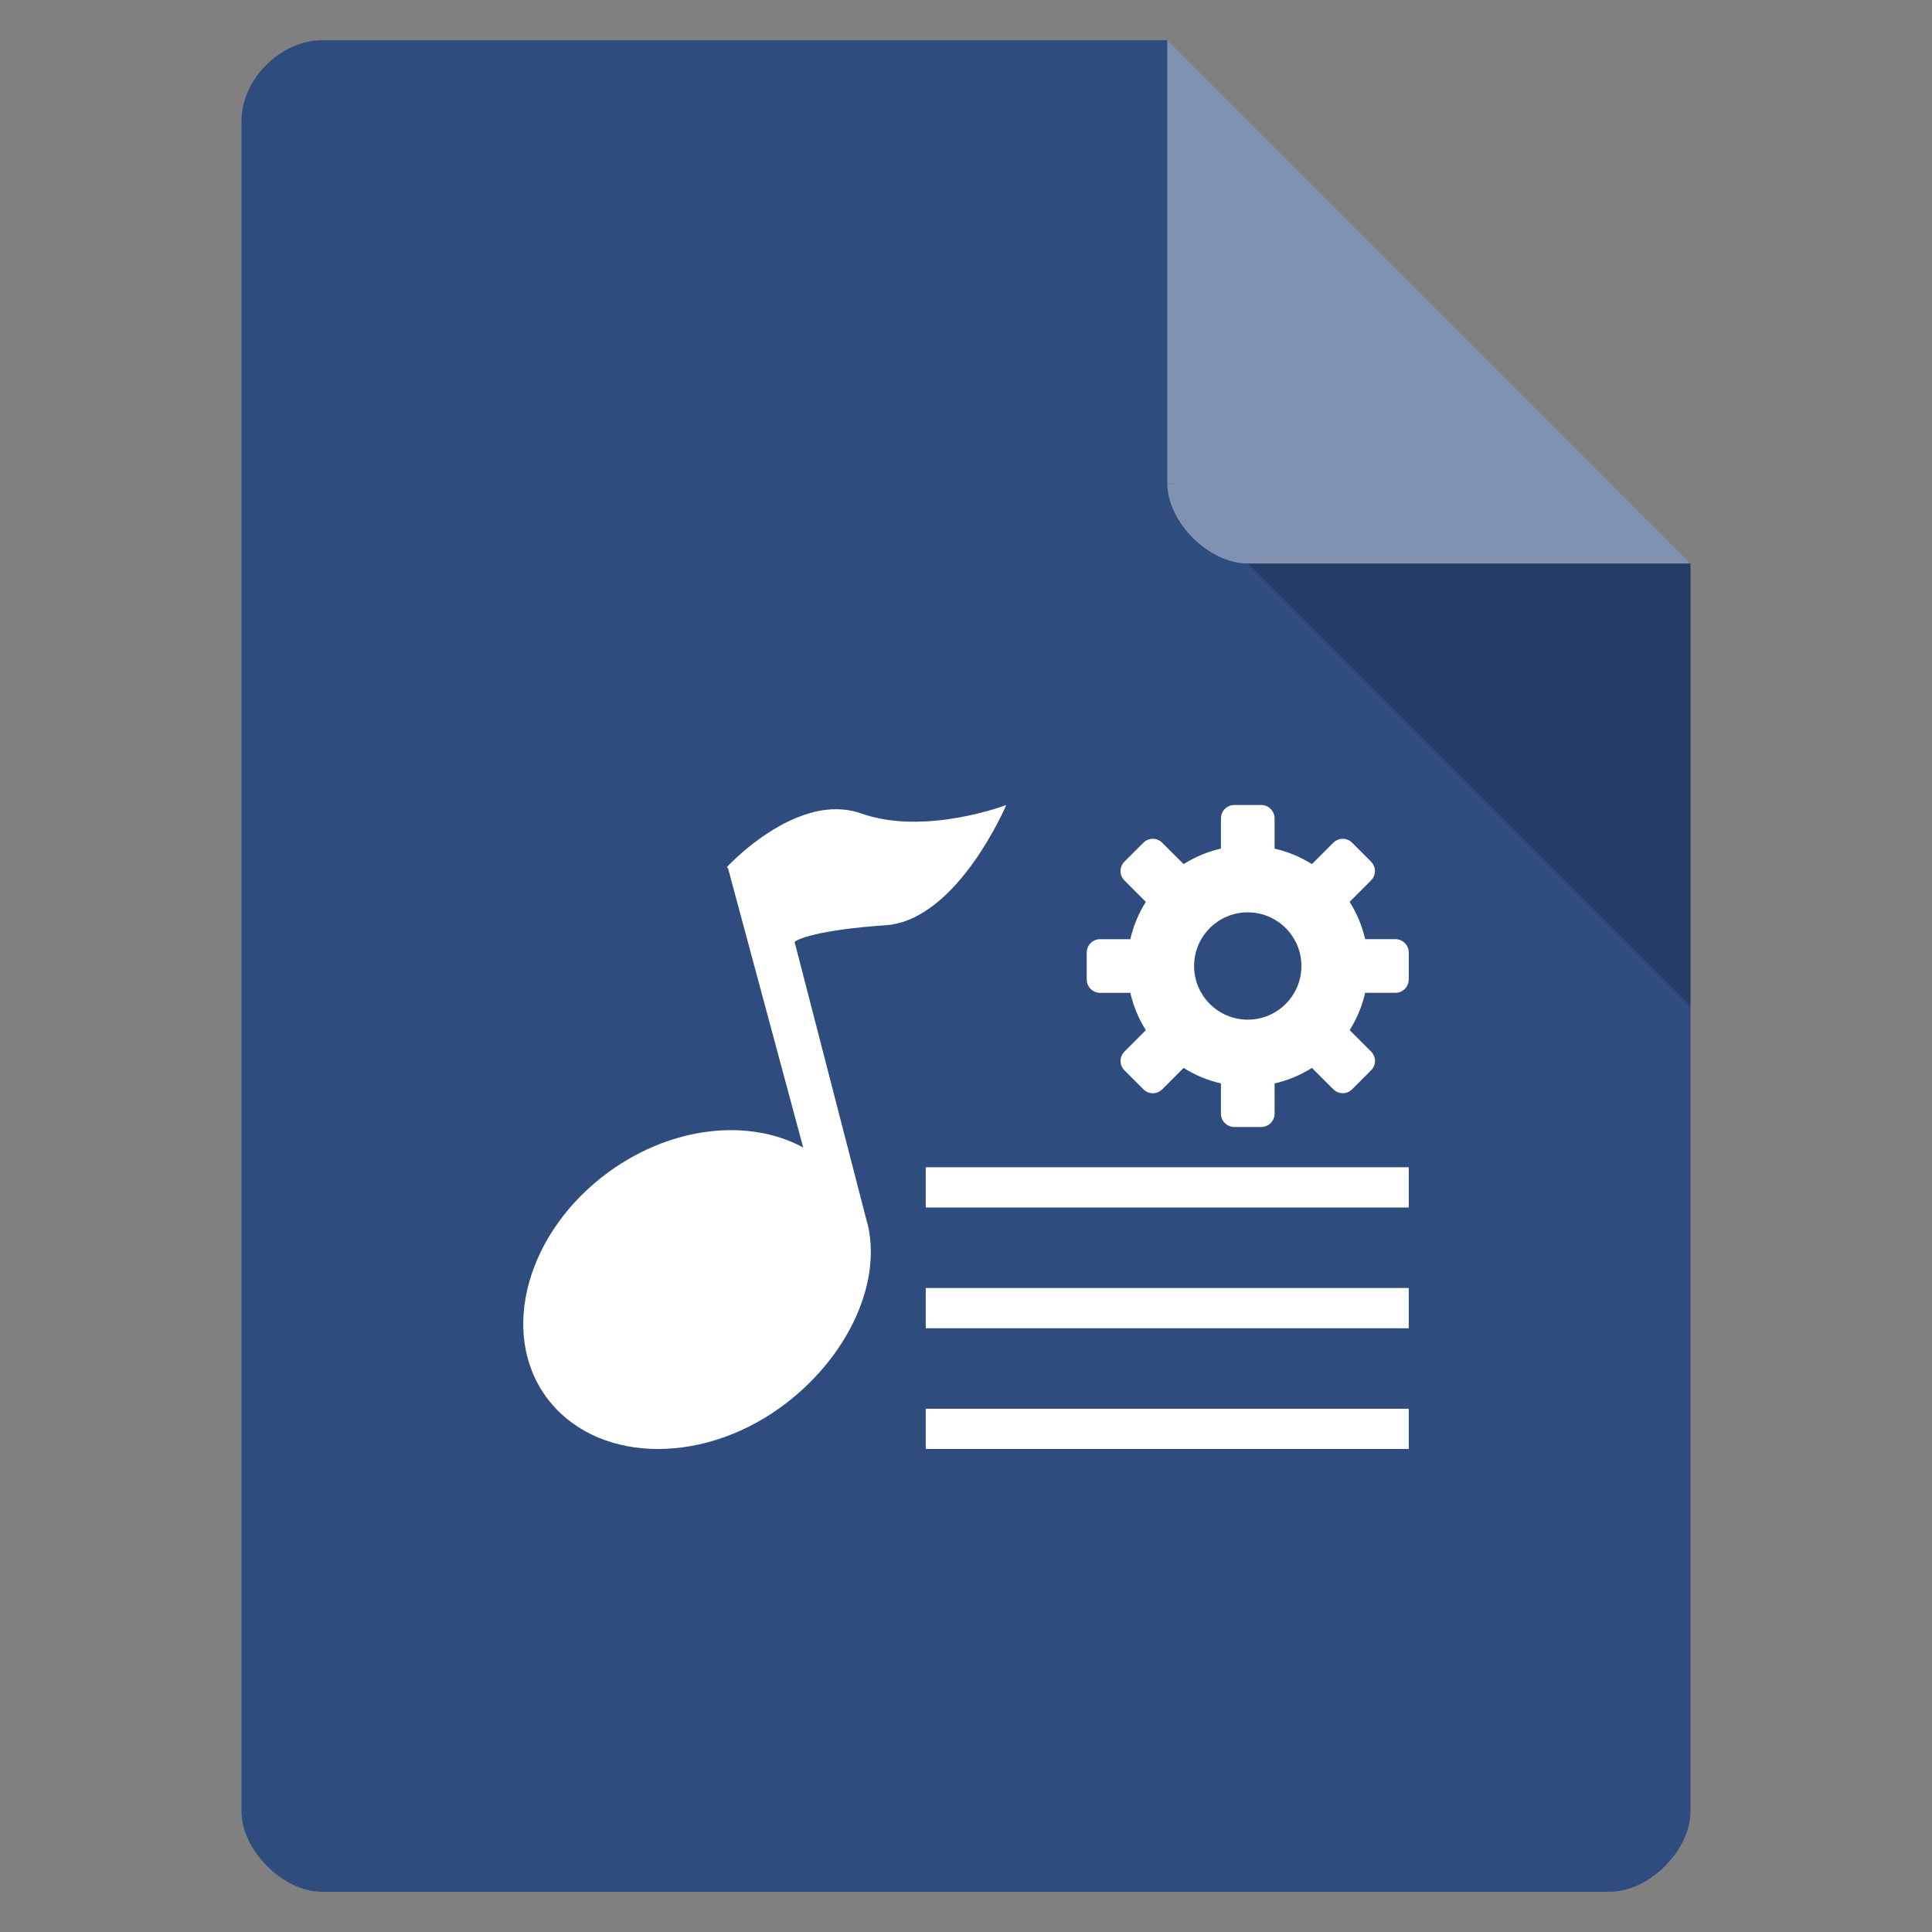 <?xml version="1.0" encoding="UTF-8" standalone="no"?>
<svg
   xmlns:dc="http://purl.org/dc/elements/1.1/"
   xmlns:cc="http://creativecommons.org/ns#"
   xmlns:rdf="http://www.w3.org/1999/02/22-rdf-syntax-ns#"
   xmlns:svg="http://www.w3.org/2000/svg"
   xmlns="http://www.w3.org/2000/svg"
   xmlns:sodipodi="http://sodipodi.sourceforge.net/DTD/sodipodi-0.dtd"
   xmlns:inkscape="http://www.inkscape.org/namespaces/inkscape"
   width="48"
   viewBox="0 0 48 48"
   height="48"
   id="svg2"
   version="1.1"
   inkscape:version="0.48.4 r9939"
   sodipodi:docname="audio-x-smart-playlist.svg">
  <rect x="0" y="0" width="48" height="48" fill="#808080" stroke="none"/>
  <defs
     id="defs26" />
  <sodipodi:namedview
     pagecolor="#ffffff"
     bordercolor="#666666"
     borderopacity="1"
     objecttolerance="10"
     gridtolerance="10"
     guidetolerance="10"
     inkscape:pageopacity="0"
     inkscape:pageshadow="2"
     inkscape:window-width="765"
     inkscape:window-height="480"
     id="namedview24"
     showgrid="false"
     inkscape:zoom="4.9166667"
     inkscape:cx="24"
     inkscape:cy="24"
     inkscape:window-x="59"
     inkscape:window-y="34"
     inkscape:window-maximized="0"
     inkscape:current-layer="svg2" />
  <path
     style="fill:#2e4c7e;fill-opacity:1"
     d="M 8,1 C 6.971,1 6,1.971 6,3 l 0,42 c 0,0.971 1.029,2 2,2 l 32,0 c 0.971,0 2,-1.029 2,-2 L 42,14 29,1 z"
     id="path4" />
  <path
     style="fill-opacity:.196"
     d="M 29,12 29.062,12.062 29.219,12 29,12 z m 2,2 11,11 0,-11 -11,0 z"
     id="path6" />
  <path
     style="fill:#fff;fill-opacity:.392"
     d="m 29,1 13,13 -11,0 c -0.971,0 -2,-1.029 -2,-2 L 29,1 z"
     id="path8" />
  <g
     style="fill:#fff"
     id="g10">
    <g
       transform="translate(11 -1016.362)"
       id="g12">
      <path
         d="m 9.202,1036.542 c -1.165,0.293 -2.143,1.363 -2.143,1.363 l 0.03,0.034 1.866,6.932 c -1.334,-0.724 -3.239,-0.542 -4.817,0.598 -2.038,1.473 -2.747,3.984 -1.567,5.601 1.18,1.617 3.783,1.731 5.821,0.258 1.606,-1.161 2.501,-2.991 2.178,-4.494 -0.01,-0.047 -0.025,-0.091 -0.037,-0.137 l -1.791,-6.931 c 0.042,-0.061 0.564,-0.301 2.256,-0.416 1.79,-0.121 3.002,-2.988 3.002,-2.988 0,0 -2.013,0.771 -3.597,0.212 -0.396,-0.14 -0.813,-0.133 -1.201,-0.034 z"
         id="path14" />
    </g>
    <path
       d="m 23,29 0,1 12,0 0,-1 z"
       id="path16" />
    <path
       d="m 23,32 0,1 12,0 0,-1 z"
       id="path18" />
    <path
       d="m 23,35 0,1 12,0 0,-1 z"
       id="path20" />
    <path
       d="m 30.667,20 c -0.185,0 -0.333,0.149 -0.333,0.333 l 0,0.75 c -0.335,0.076 -0.645,0.207 -0.927,0.385 L 28.875,20.938 c -0.131,-0.131 -0.338,-0.131 -0.469,0 l -0.469,0.469 c -0.131,0.131 -0.131,0.338 0,0.469 l 0.531,0.531 c -0.178,0.282 -0.309,0.592 -0.385,0.927 l -0.75,0 C 27.149,23.333 27,23.482 27,23.667 l 0,0.667 c 0,0.185 0.149,0.333 0.333,0.333 l 0.75,0 c 0.076,0.335 0.207,0.645 0.385,0.927 L 27.938,26.125 c -0.131,0.131 -0.131,0.338 0,0.469 l 0.469,0.469 c 0.131,0.131 0.338,0.131 0.469,0 l 0.531,-0.531 c 0.282,0.178 0.592,0.309 0.927,0.385 l 0,0.75 C 30.333,27.851 30.482,28 30.667,28 l 0.667,0 c 0.185,0 0.333,-0.149 0.333,-0.333 l 0,-0.75 c 0.335,-0.076 0.645,-0.207 0.927,-0.385 L 33.125,27.062 c 0.131,0.131 0.338,0.131 0.469,0 l 0.469,-0.469 c 0.131,-0.131 0.131,-0.338 0,-0.469 l -0.531,-0.531 c 0.178,-0.282 0.309,-0.592 0.385,-0.927 l 0.75,0 C 34.851,24.667 35,24.518 35,24.333 l 0,-0.667 C 35,23.482 34.851,23.333 34.667,23.333 l -0.75,0 C 33.84,22.998 33.709,22.688 33.531,22.406 L 34.062,21.875 c 0.131,-0.131 0.131,-0.338 0,-0.469 L 33.594,20.938 c -0.131,-0.131 -0.338,-0.131 -0.469,0 l -0.531,0.531 c -0.282,-0.178 -0.592,-0.309 -0.927,-0.385 l 0,-0.75 C 31.667,20.149 31.518,20 31.333,20 l -0.667,0 z M 31,22.667 C 31.736,22.667 32.333,23.264 32.333,24 32.333,24.736 31.736,25.333 31,25.333 30.264,25.333 29.667,24.736 29.667,24 29.667,23.264 30.264,22.667 31,22.667 z"
       id="path22" />
  </g>
</svg>
